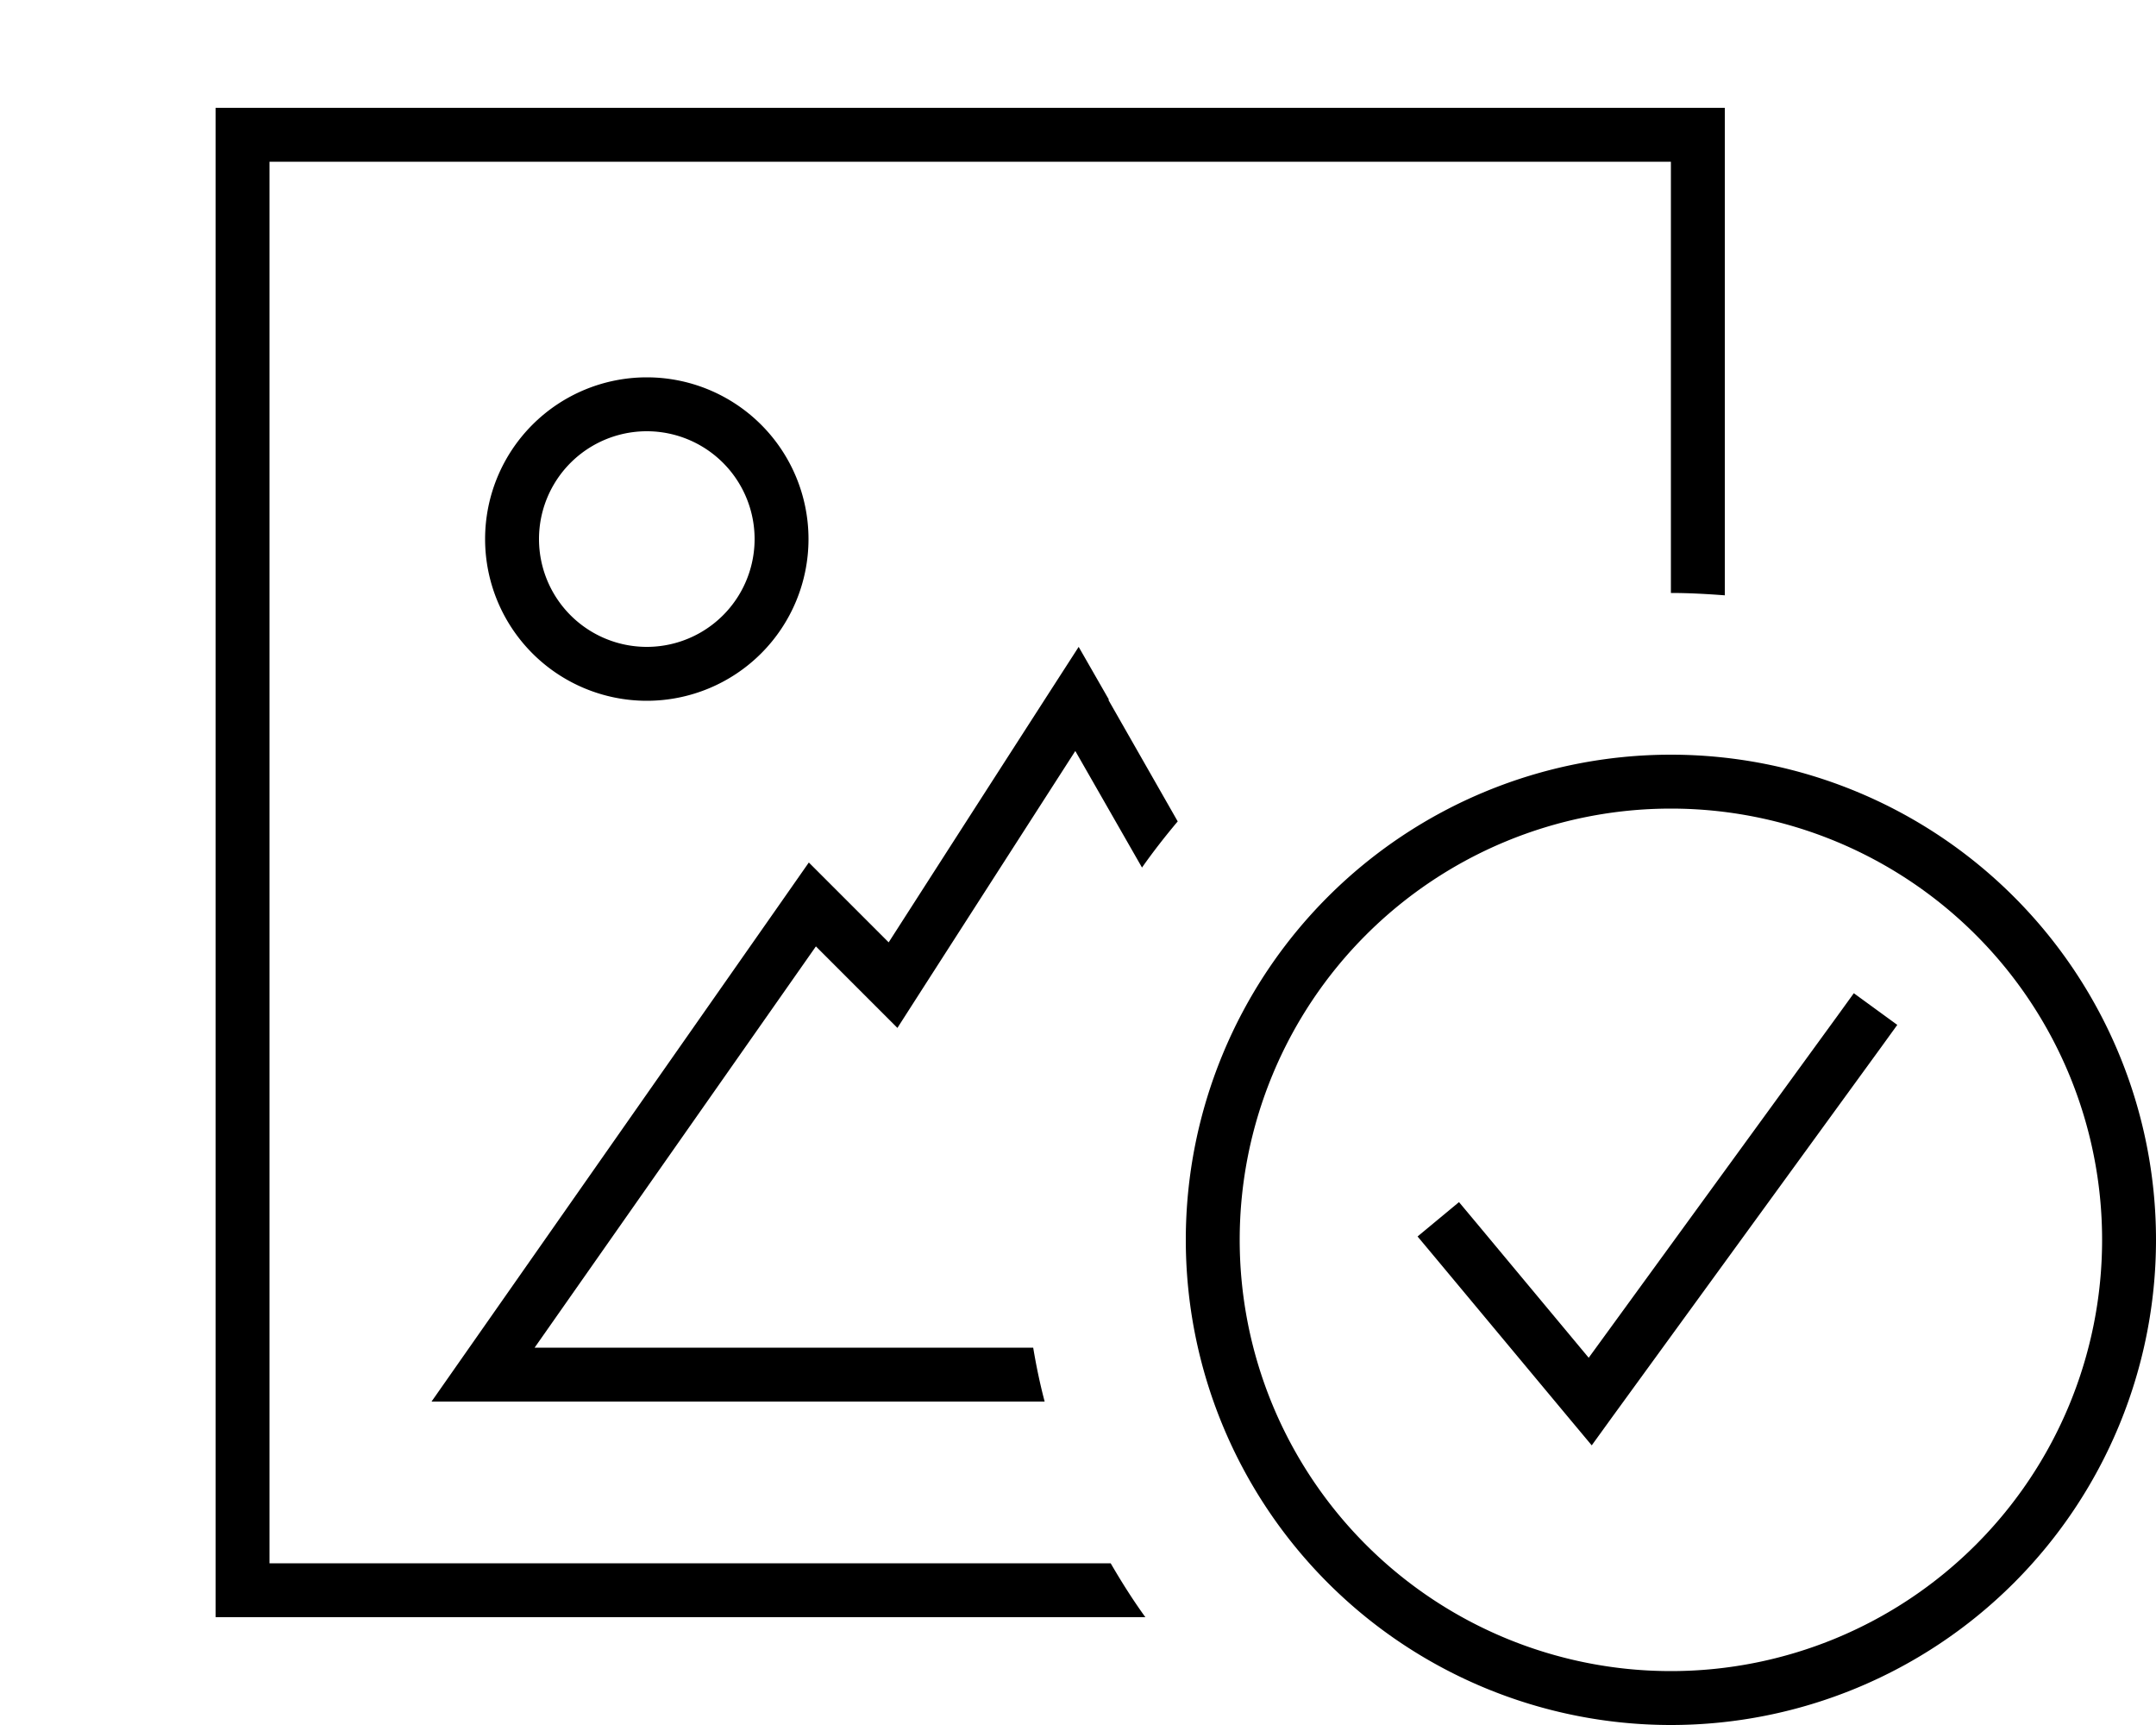 <svg fill="currentColor" xmlns="http://www.w3.org/2000/svg" viewBox="0 0 640 512"><!--! Font Awesome Pro 7.0.1 by @fontawesome - https://fontawesome.com License - https://fontawesome.com/license (Commercial License) Copyright 2025 Fonticons, Inc. --><path fill="currentColor" d="M496 48l-416 0 0 416 249.7 0c3.2 5.5 6.6 10.9 10.3 16l-276 0 0-448 448 0 0 144.7c-5.3-.4-10.6-.7-16-.7l0-128zM329 207.7l20.6 36.1c-3.7 4.4-7.3 9-10.6 13.7l-19.8-34.6c-33.3 51.8-50.9 79.2-52.8 82.2-10-10-18.1-18.1-24.2-24.2L158.7 400 306.7 400c.9 5.4 2 10.7 3.4 16l-182 0 11.2-16 91.5-130.7 9.3-13.3 11.5 11.5 .6 .6 11.6 11.6c1.1-1.7 16.6-25.9 46.6-72.5l9.8-15.2 9 15.7zM192 192a32 32 0 1 0 0-64 32 32 0 1 0 0 64zm0-80a48 48 0 1 1 0 96 48 48 0 1 1 0-96zM496 496a128 128 0 1 0 0-256 128 128 0 1 0 0 256zm0-272a144 144 0 1 1 0 288 144 144 0 1 1 0-288zm67.2 80.2l-4.7 6.5-80 110-6 8.3-6.6-7.9-40-48-5.1-6.1 12.3-10.2 5.1 6.1 33.4 40.1 74-101.7 4.7-6.5 12.9 9.4z"/></svg>